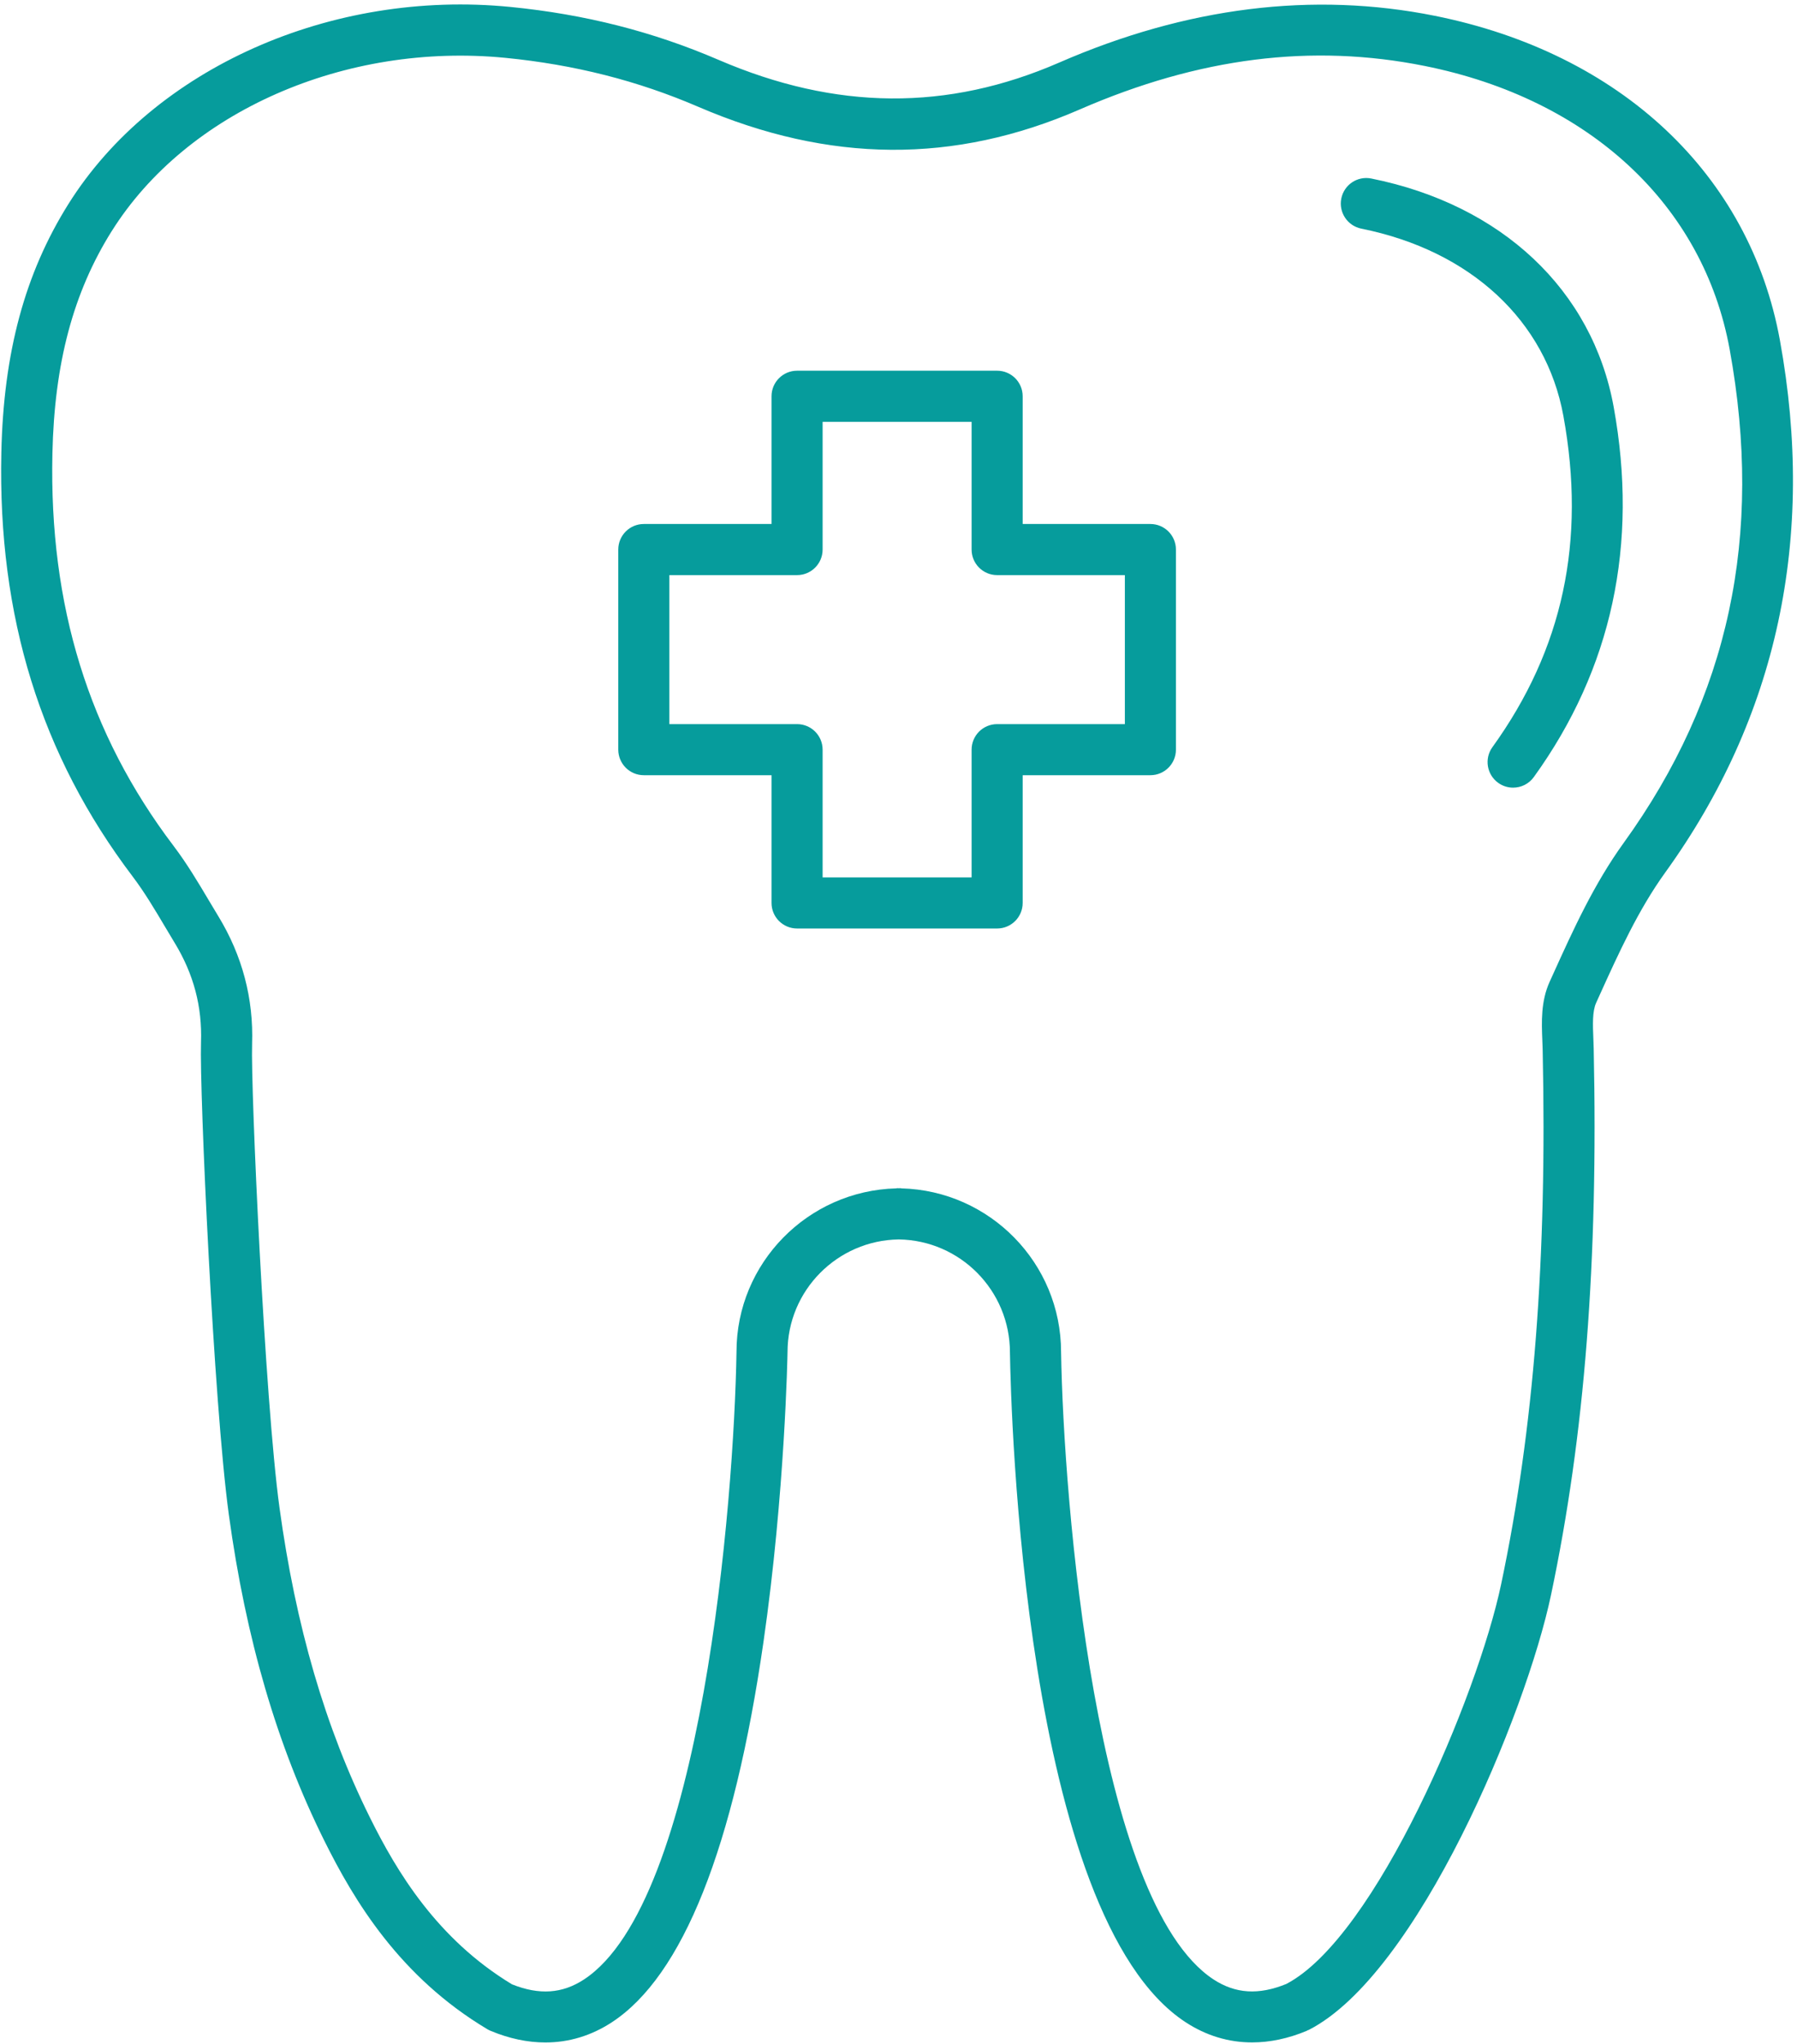 <?xml version="1.0" encoding="UTF-8"?> <svg xmlns="http://www.w3.org/2000/svg" width="394" height="448" viewBox="0 0 394 448" fill="none"> <path d="M36.19 203.16L38.311 206.703C42.459 213.523 44.346 220.648 44.073 228.48C43.713 239.105 46.846 307.664 50.17 332C53.901 359.227 60.733 382.586 71.066 403.41C77.644 416.672 87.659 433.359 106.854 444.816C107.089 444.949 107.323 445.078 107.573 445.175C111.655 446.878 115.683 447.722 119.581 447.722C124.737 447.722 129.667 446.234 134.179 443.277C149.691 433.113 160.87 405.074 167.394 359.933C172.125 327.195 172.664 296.792 172.668 296.394C172.668 282.874 183.578 271.89 197.051 271.691C210.524 271.882 221.434 282.875 221.434 296.476C221.637 309.054 224.441 420.016 259.922 443.266C264.433 446.223 269.363 447.711 274.52 447.711C278.418 447.711 282.445 446.868 286.528 445.164C286.594 445.137 286.633 445.078 286.7 445.047C286.774 445.012 286.844 445.024 286.918 444.985C310.859 432.797 334.586 375.602 340.066 349.63C347.457 314.614 350.433 276.571 349.426 229.93L349.348 227.621C349.23 224.715 349.105 221.707 349.957 219.836L350.734 218.117C354.894 208.937 359.203 199.445 365.093 191.281C389.687 157.207 398.152 117.933 390.249 74.561C383.628 38.229 355.351 11.651 314.593 3.467C287.882 -1.892 260.183 1.545 232.261 13.705C207.722 24.396 183.284 24.205 157.531 13.115C143.179 6.932 128.254 3.135 111.914 1.521C72.625 -2.369 33.672 14.978 15.016 44.697C5.45 59.947 0.77 77.271 0.293 99.224C-0.492 135.158 8.938 165.572 29.129 192.197C31.711 195.619 33.883 199.283 36.192 203.162L36.19 203.16ZM24.502 50.66C40.947 24.457 75.647 9.238 110.811 12.68C125.987 14.18 139.819 17.692 153.104 23.414C181.854 35.785 209.209 35.976 236.741 23.992C262.882 12.613 287.639 9.484 312.397 14.465C348.483 21.711 373.471 44.934 379.237 76.59C386.675 117.414 379.081 152.789 356.018 184.74C349.471 193.806 344.928 203.818 340.541 213.506L339.768 215.209C337.814 219.51 337.998 224.064 338.162 228.084L338.236 230.178C339.221 275.948 336.326 313.166 329.119 347.328C323.967 371.734 301.65 424.676 282.017 434.902C275.97 437.359 270.896 437.054 266.079 433.91C240.212 416.957 233.181 328.82 232.645 296.39C232.645 276.89 217.028 261.003 197.645 260.499C197.559 260.495 197.493 260.456 197.411 260.456C197.294 260.456 197.18 260.471 197.063 260.471C196.946 260.471 196.833 260.456 196.715 260.456C196.629 260.456 196.563 260.499 196.481 260.499C177.106 261.002 161.481 276.89 161.481 296.296C160.954 328.827 153.915 416.956 128.047 433.906C123.278 437.031 118.246 437.37 112.254 434.976C95.789 425.015 86.965 410.222 81.113 398.425C71.324 378.706 64.84 356.48 61.277 330.468C58.035 306.78 54.949 238.476 55.273 228.848C55.613 218.906 53.129 209.493 47.886 200.871L45.82 197.426C43.457 193.449 41.015 189.34 38.054 185.426C19.456 160.899 10.765 132.785 11.492 99.465C11.918 79.629 16.055 64.112 24.5 50.653L24.502 50.66Z" fill="#069C9C"></path> <path d="M298.47 50.12C322.411 54.929 338.974 70.284 342.782 91.186C347.778 118.604 342.68 142.346 327.216 163.784C325.407 166.288 325.974 169.788 328.482 171.6C329.474 172.319 330.622 172.659 331.751 172.659C333.493 172.659 335.2 171.854 336.298 170.335C353.407 146.636 359.29 119.331 353.802 89.179C349.142 63.597 329.286 44.89 300.681 39.136C297.622 38.515 294.693 40.491 294.083 43.523C293.478 46.558 295.443 49.503 298.47 50.12V50.12Z" fill="#069C9C"></path> <path d="M141.16 169.93H169.16V197.93C169.16 201.028 171.668 203.532 174.762 203.532H218.625C221.714 203.532 224.226 201.028 224.226 197.93V169.93H252.226C255.316 169.93 257.828 167.426 257.828 164.328V120.465C257.828 117.368 255.32 114.864 252.226 114.864H224.226V86.864C224.226 83.766 221.718 81.262 218.625 81.262H174.762C171.672 81.262 169.16 83.766 169.16 86.864V114.864H141.16C138.07 114.864 135.558 117.368 135.558 120.465V164.328C135.562 167.43 138.07 169.93 141.16 169.93V169.93ZM146.762 126.067H174.762C177.851 126.067 180.363 123.563 180.363 120.465V92.465H213.027V120.465C213.027 123.563 215.535 126.067 218.629 126.067H246.629V158.731H218.629C215.539 158.731 213.027 161.235 213.027 164.333V192.333H180.363V164.333C180.363 161.235 177.855 158.731 174.762 158.731H146.762V126.067Z" fill="#069C9C"></path> </svg> 